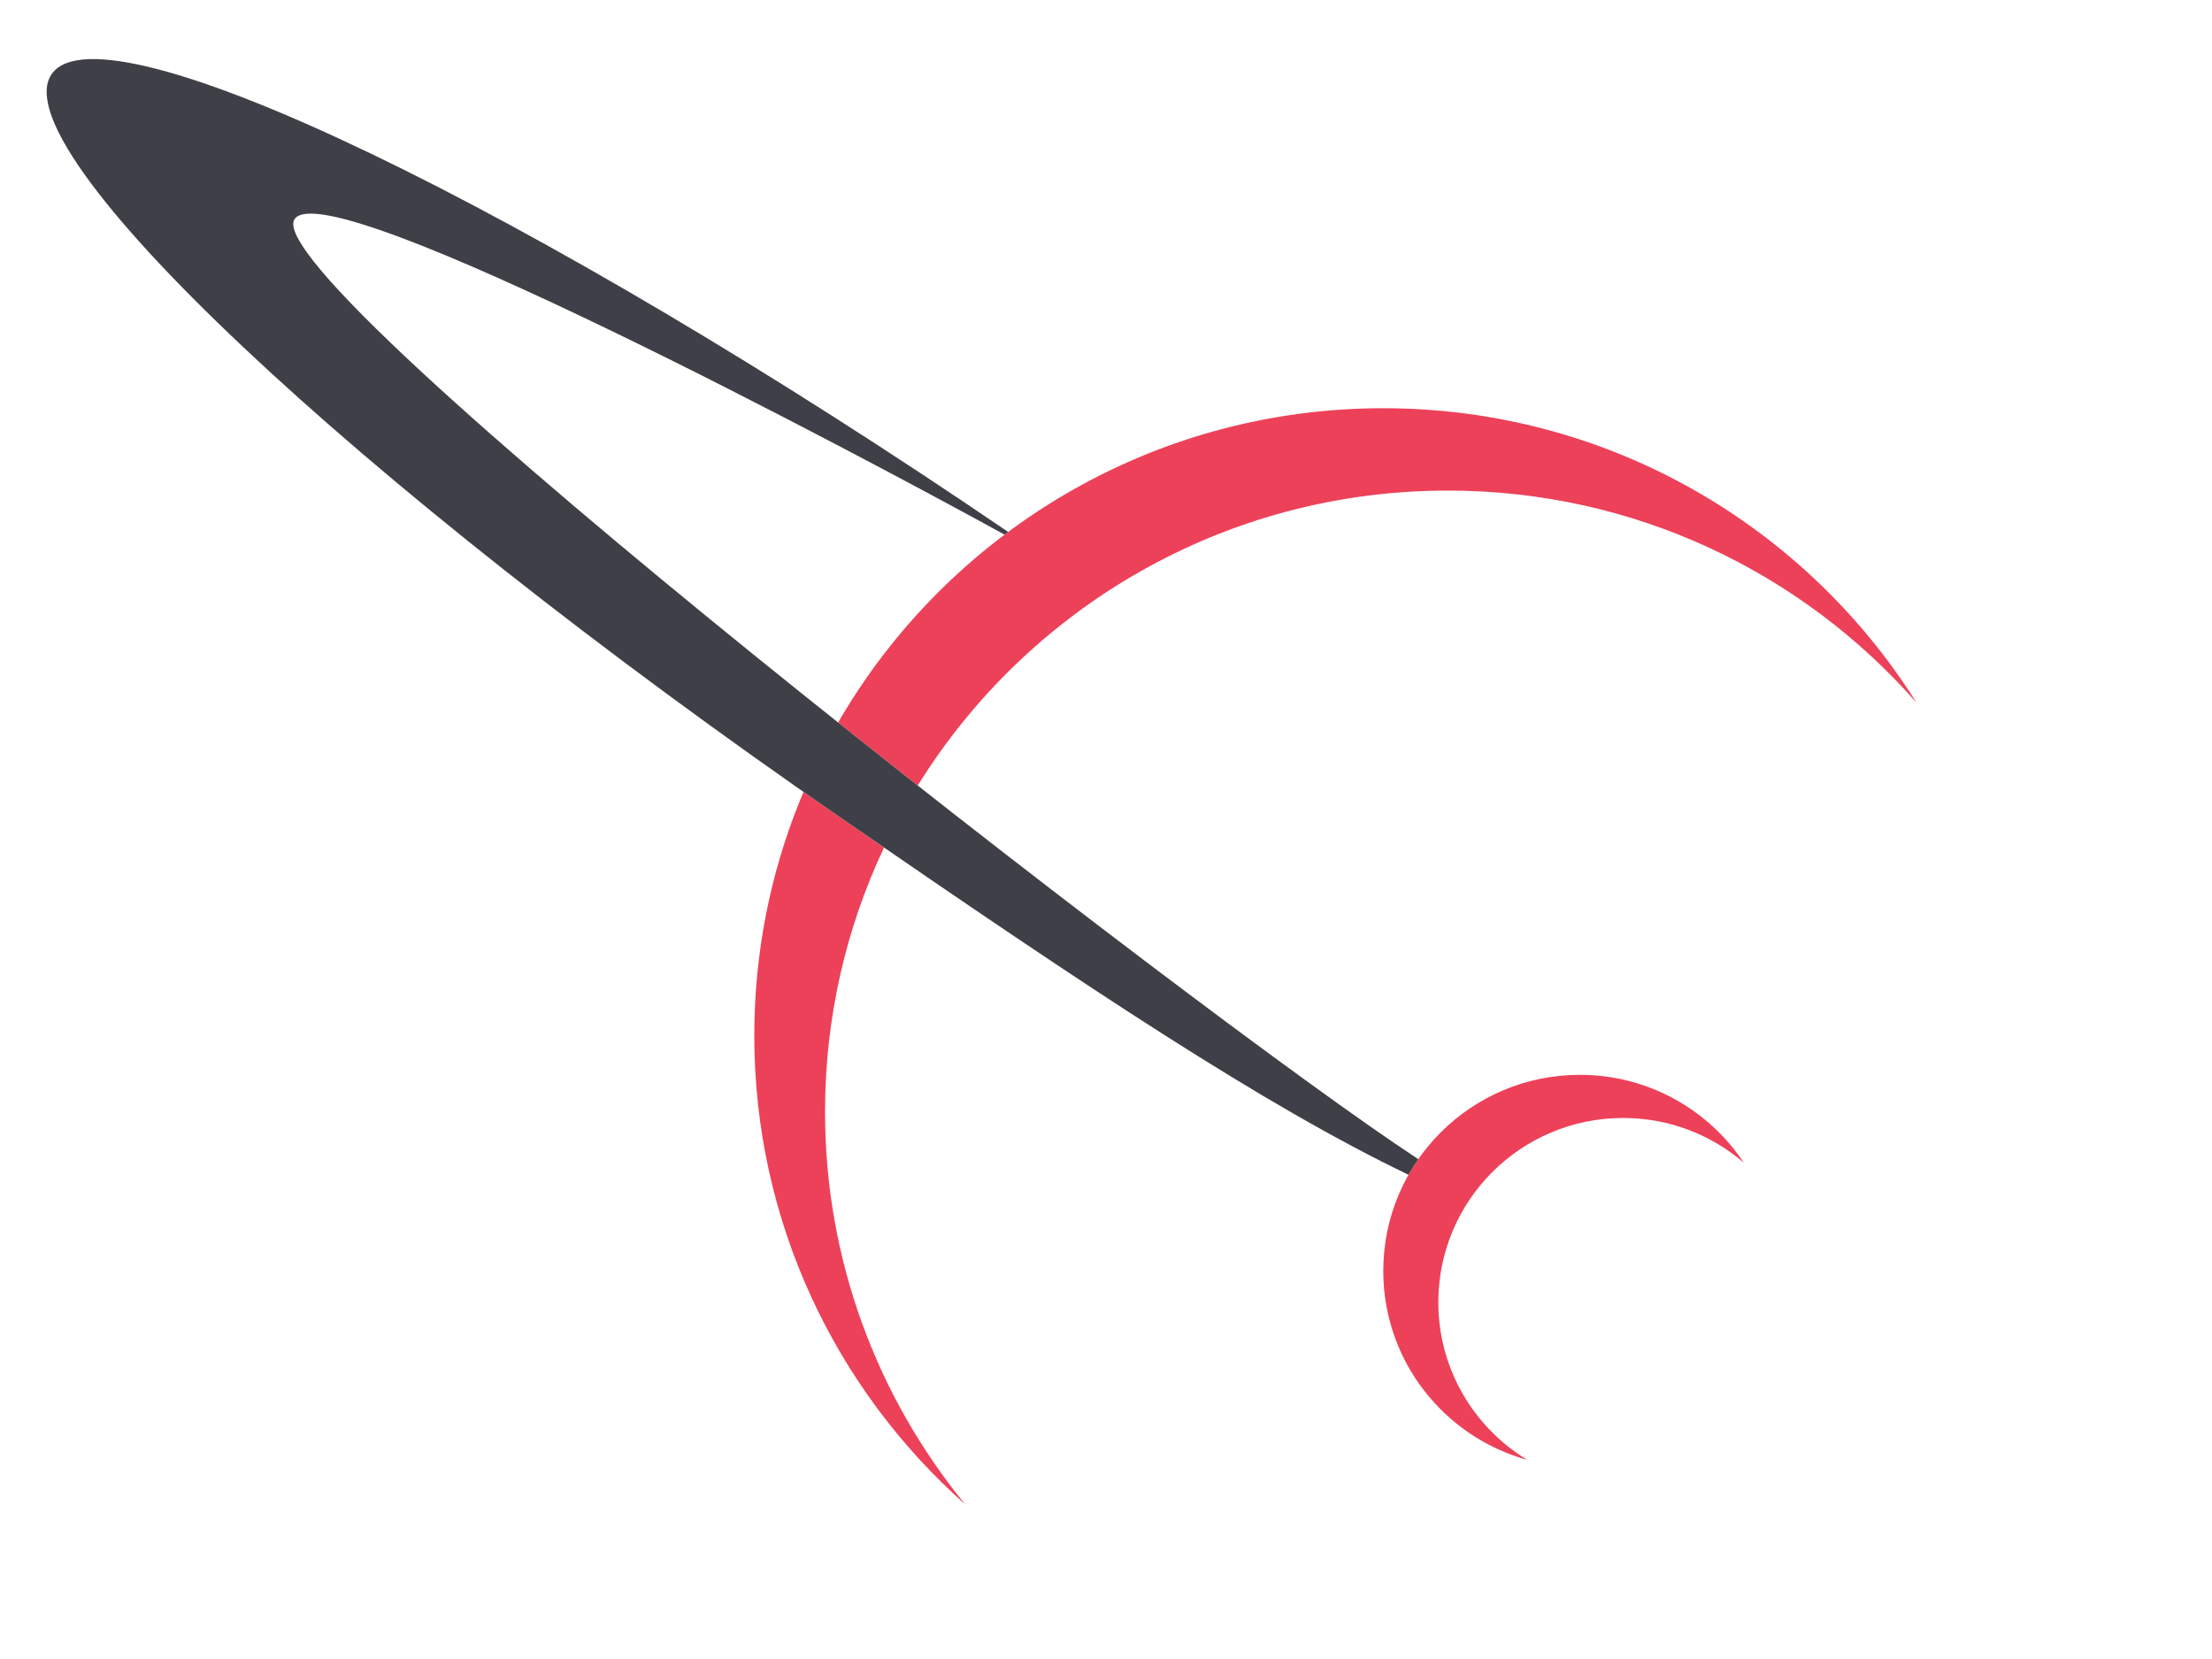 <?xml version="1.0" encoding="UTF-8"?>
<svg width="80px" height="60px" viewBox="0 0 80 60" version="1.1" xmlns="http://www.w3.org/2000/svg" xmlns:xlink="http://www.w3.org/1999/xlink">
	<!-- Generator: Sketch 61.2 (89653) - https://sketch.com -->
	<title>
		sign_RB
	</title>
	<desc>
		Created with Sketch.
	</desc>
	<g id="Header-&amp;-Footer" stroke="none" stroke-width="1" fill="none" fill-rule="evenodd">
		<g id="UI/Navigation/Header/Light-Header/Desktop-sign" transform="translate(-40, -15)" fill-rule="nonzero">
			<g id="Group-2" transform="translate(40, 0)">
				<g id="Branding/BCL/SIGN/Color-RB" transform="translate(0, 15)">
					<g id="Group">
						<path d="M29.059,28.64 C29.528,28.969 30.002,29.297 30.479,29.626 C30.985,29.975 31.483,30.318 31.972,30.654 C30.603,33.553 29.839,36.792 29.839,40.208 C29.839,45.594 31.739,50.537 34.907,54.407 C30.227,50.251 27.28,44.196 27.28,37.455 C27.28,34.447 27.866,31.576 28.932,28.949 Z M57.137,38.873 C59.614,38.873 61.796,40.136 63.068,42.053 C61.897,41.043 60.371,40.433 58.701,40.433 C55.011,40.433 52.019,43.417 52.019,47.098 C52.019,49.513 53.307,51.629 55.235,52.798 C52.232,51.968 50.028,49.223 50.028,45.964 C50.028,42.047 53.211,38.873 57.137,38.873 Z M50.028,14.764 C58.159,14.764 65.293,19.018 69.315,25.416 C65.187,20.712 59.122,17.742 52.362,17.742 C44.262,17.742 37.16,22.007 33.191,28.41 C32.233,27.657 31.27,26.895 30.311,26.131 C34.241,19.336 41.6,14.764 50.028,14.764 Z" id="Combined-Shape" fill="#ED4159">
						</path>
						<path d="M10.662,7.913 C9.045,10.101 43.367,36.735 51.295,41.923 C51.168,42.105 51.05,42.293 50.94,42.487 C45.748,39.993 39.465,35.822 30.479,29.626 C12.722,17.384 -0.079,5.307 1.886,2.655 C3.809,0.06 19.163,7.449 36.462,19.239 C36.418,19.271 36.375,19.303 36.332,19.335 C31.203,16.521 11.919,6.217 10.662,7.913 Z" id="Combined-Shape" fill="#3F4047">
						</path>
					</g>
				</g>
			</g>
		</g>
	</g>
</svg>

